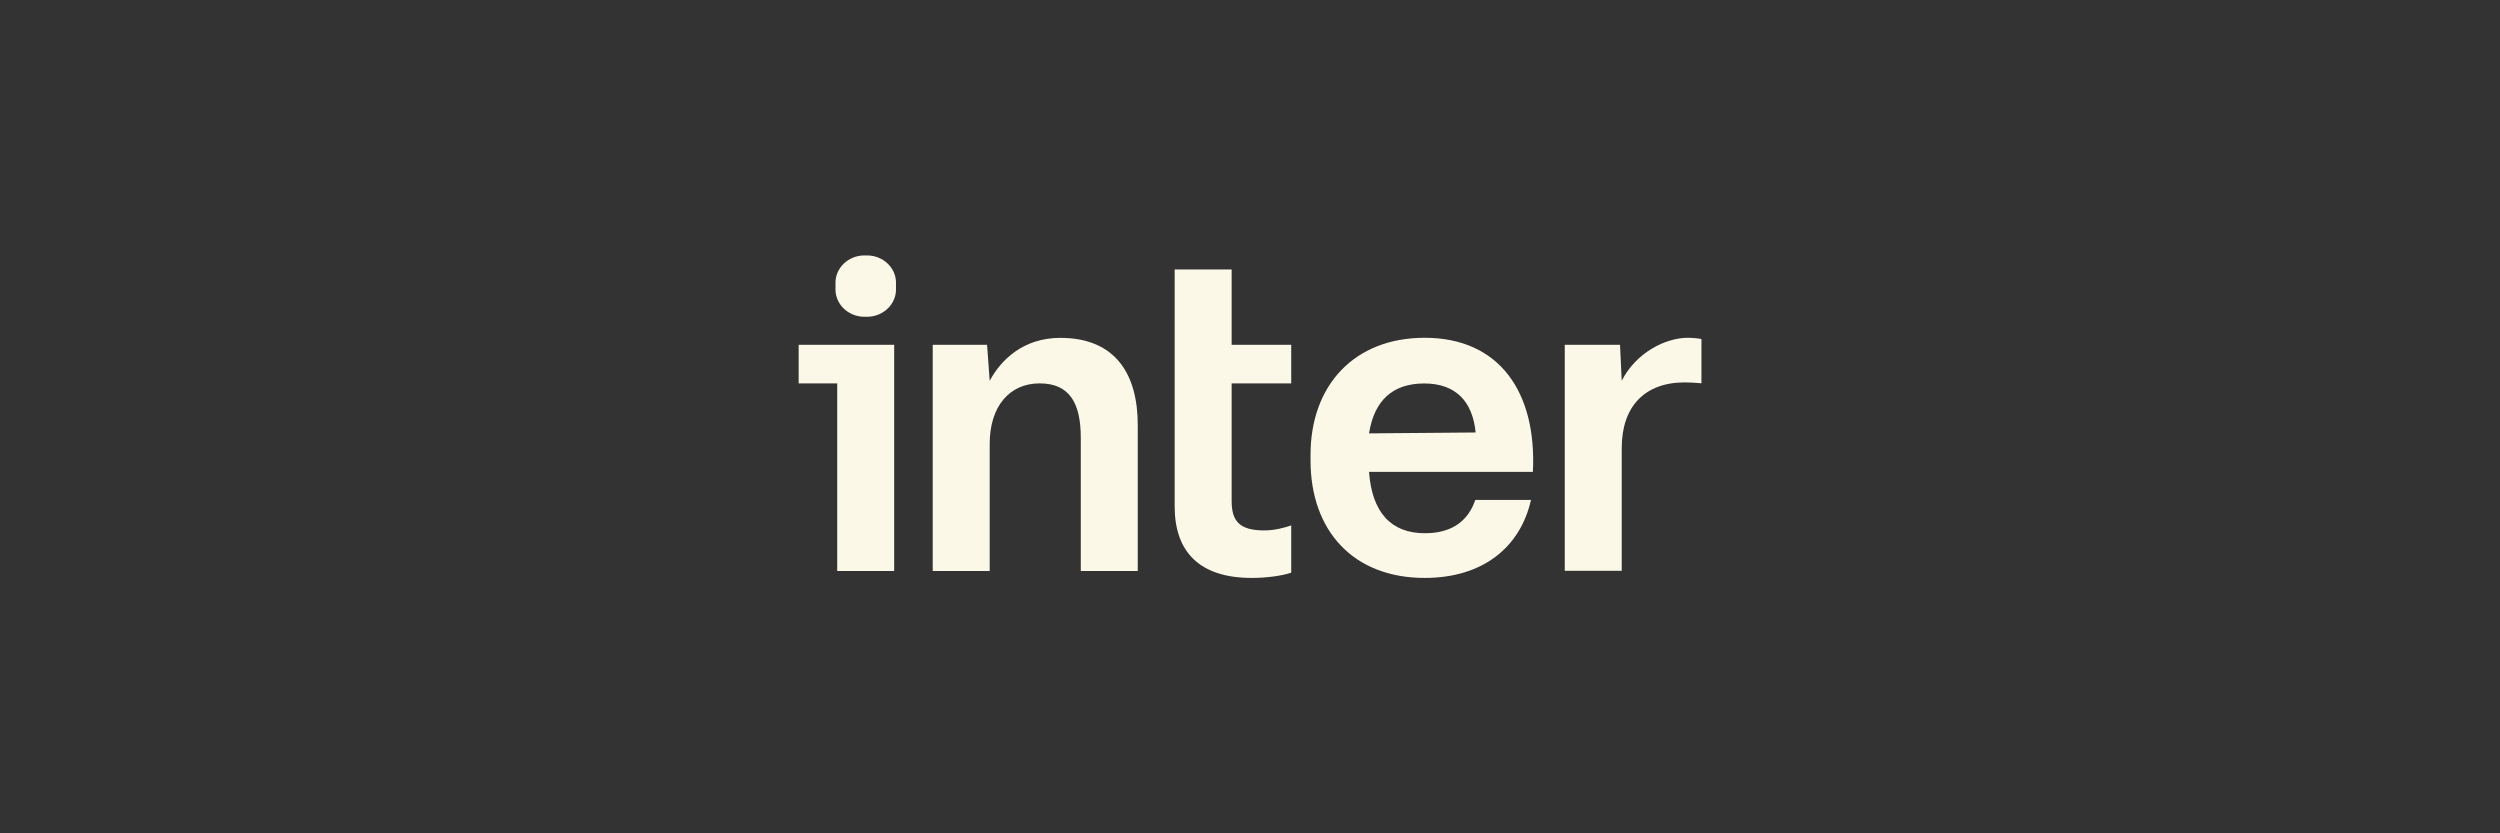 <?xml version="1.0" encoding="UTF-8" standalone="no"?>
<!-- Created with Inkscape (http://www.inkscape.org/) -->

<svg
   width="900"
   height="300"
   viewBox="0 0 900 300"
   version="1.1"
   id="svg5"
   inkscape:export-filename="C:\Users\Nathan\Documents\GitHub\links\src\assets\inter.png"
   inkscape:export-xdpi="96"
   inkscape:export-ydpi="96"
   sodipodi:docname="inter.svg"
   inkscape:version="1.1.1 (3bf5ae0d25, 2021-09-20)"
   xmlns:inkscape="http://www.inkscape.org/namespaces/inkscape"
   xmlns:sodipodi="http://sodipodi.sourceforge.net/DTD/sodipodi-0.dtd"
   xmlns="http://www.w3.org/2000/svg"
   xmlns:svg="http://www.w3.org/2000/svg">
  <rect x="0" y="0" width="900" height="300" fill="#333333" stroke="none"/>
  <sodipodi:namedview
     id="namedview7"
     pagecolor="#f27500"
     bordercolor="#666666"
     borderopacity="1.0"
     inkscape:pageshadow="2"
     inkscape:pageopacity="1"
     inkscape:pagecheckerboard="0"
     inkscape:document-units="mm"
     showgrid="false"
     units="px"
     inkscape:zoom="0.73406285"
     inkscape:cx="499.95719"
     inkscape:cy="29.289045"
     inkscape:window-width="1876"
     inkscape:window-height="1009"
     inkscape:window-x="1432"
     inkscape:window-y="-8"
     inkscape:window-maximized="1"
     inkscape:current-layer="layer1" />
  <defs
     id="defs2" />
  <g
     inkscape:label="Camada 1"
     inkscape:groupmode="layer"
     id="layer1">
    <g
       id="g12740"
       transform="matrix(0.325,0,0,0.325,287.519,91.962)"
       style="fill:#fcf8e8;fill-opacity:1">
      <path
         id="path2"
         class="st0"
         d="m 40.8,29.2 v 9.5 c 0.6,15.9 14.1,28.6 30.9,29.2 h 5.2 C 93.7,67.3 107.2,54.6 107.8,38.7 V 29.2 C 107.2,13.3 93.7,0.6 76.9,0 H 71.7 C 54.9,0.6 41.4,13.3 40.8,29.2 Z m 438.8,112.5 v 130.1 c 0,22.6 8.7,32.8 36.3,32.8 11.6,0 22.9,-3.2 29.7,-5.6 v 52.4 c -11.6,3.9 -29.2,5.8 -43.7,5.8 -58,0 -85.4,-29 -85.4,-79.2 V 15.5 h 63.1 V 99 h 66 v 42.7 z"
         style="fill:#fcf8e8;fill-opacity:1" />
      <path
         id="path4"
         d="m 567,220.8 c 0,-77.1 48.6,-129.6 126.4,-129.6 83.1,0 124.3,60.6 119.9,148.5 H 631.8 c 3.3,45.1 24.4,68 61.9,68 31.7,0 48.5,-15.3 55.8,-36.9 h 61.7 c -12,53 -53.9,86.4 -117.8,86.4 -78.8,0 -126.4,-52 -126.4,-130.1 z m 125.9,-79 c -34.6,0 -55.3,18.5 -61.1,55.3 l 118.1,-1 c -3.4,-34.3 -21.9,-54.3 -57,-54.3 z"
         style="clip-rule:evenodd;fill:#fcf8e8;fill-rule:evenodd;fill-opacity:1" />
      <path
         id="path6"
         class="st0"
         d="m 289.8,91.3 c -40.6,0 -65.6,24 -78.2,47.6 L 208.7,99 h -60.2 v 250.5 h 63.1 V 208.7 c 0,-41.6 22,-67 55.3,-67 33.3,0 45.6,22 45.6,60.2 v 147.6 h 63.1 V 188.3 c 0.2,-55.9 -24,-97 -85.8,-97 z m 621.9,47.5 c 16,-31.4 48.7,-47.6 73.3,-47.6 4.4,0 11.3,0.6 15,1.4 v 49 c -6.1,-0.6 -12.2,-0.9 -18.3,-1 -44.9,0 -70,27 -70,72.8 V 349.3 H 848.6 V 99 h 61.2 z M 0,99 v 42.7 h 42.7 v 207.8 h 63.1 V 99 Z"
         style="fill:#fcf8e8;fill-opacity:1" />
    </g>
  </g>
  <style
     id="style12726">.st0{fill:#ff7a00}</style>
</svg>

